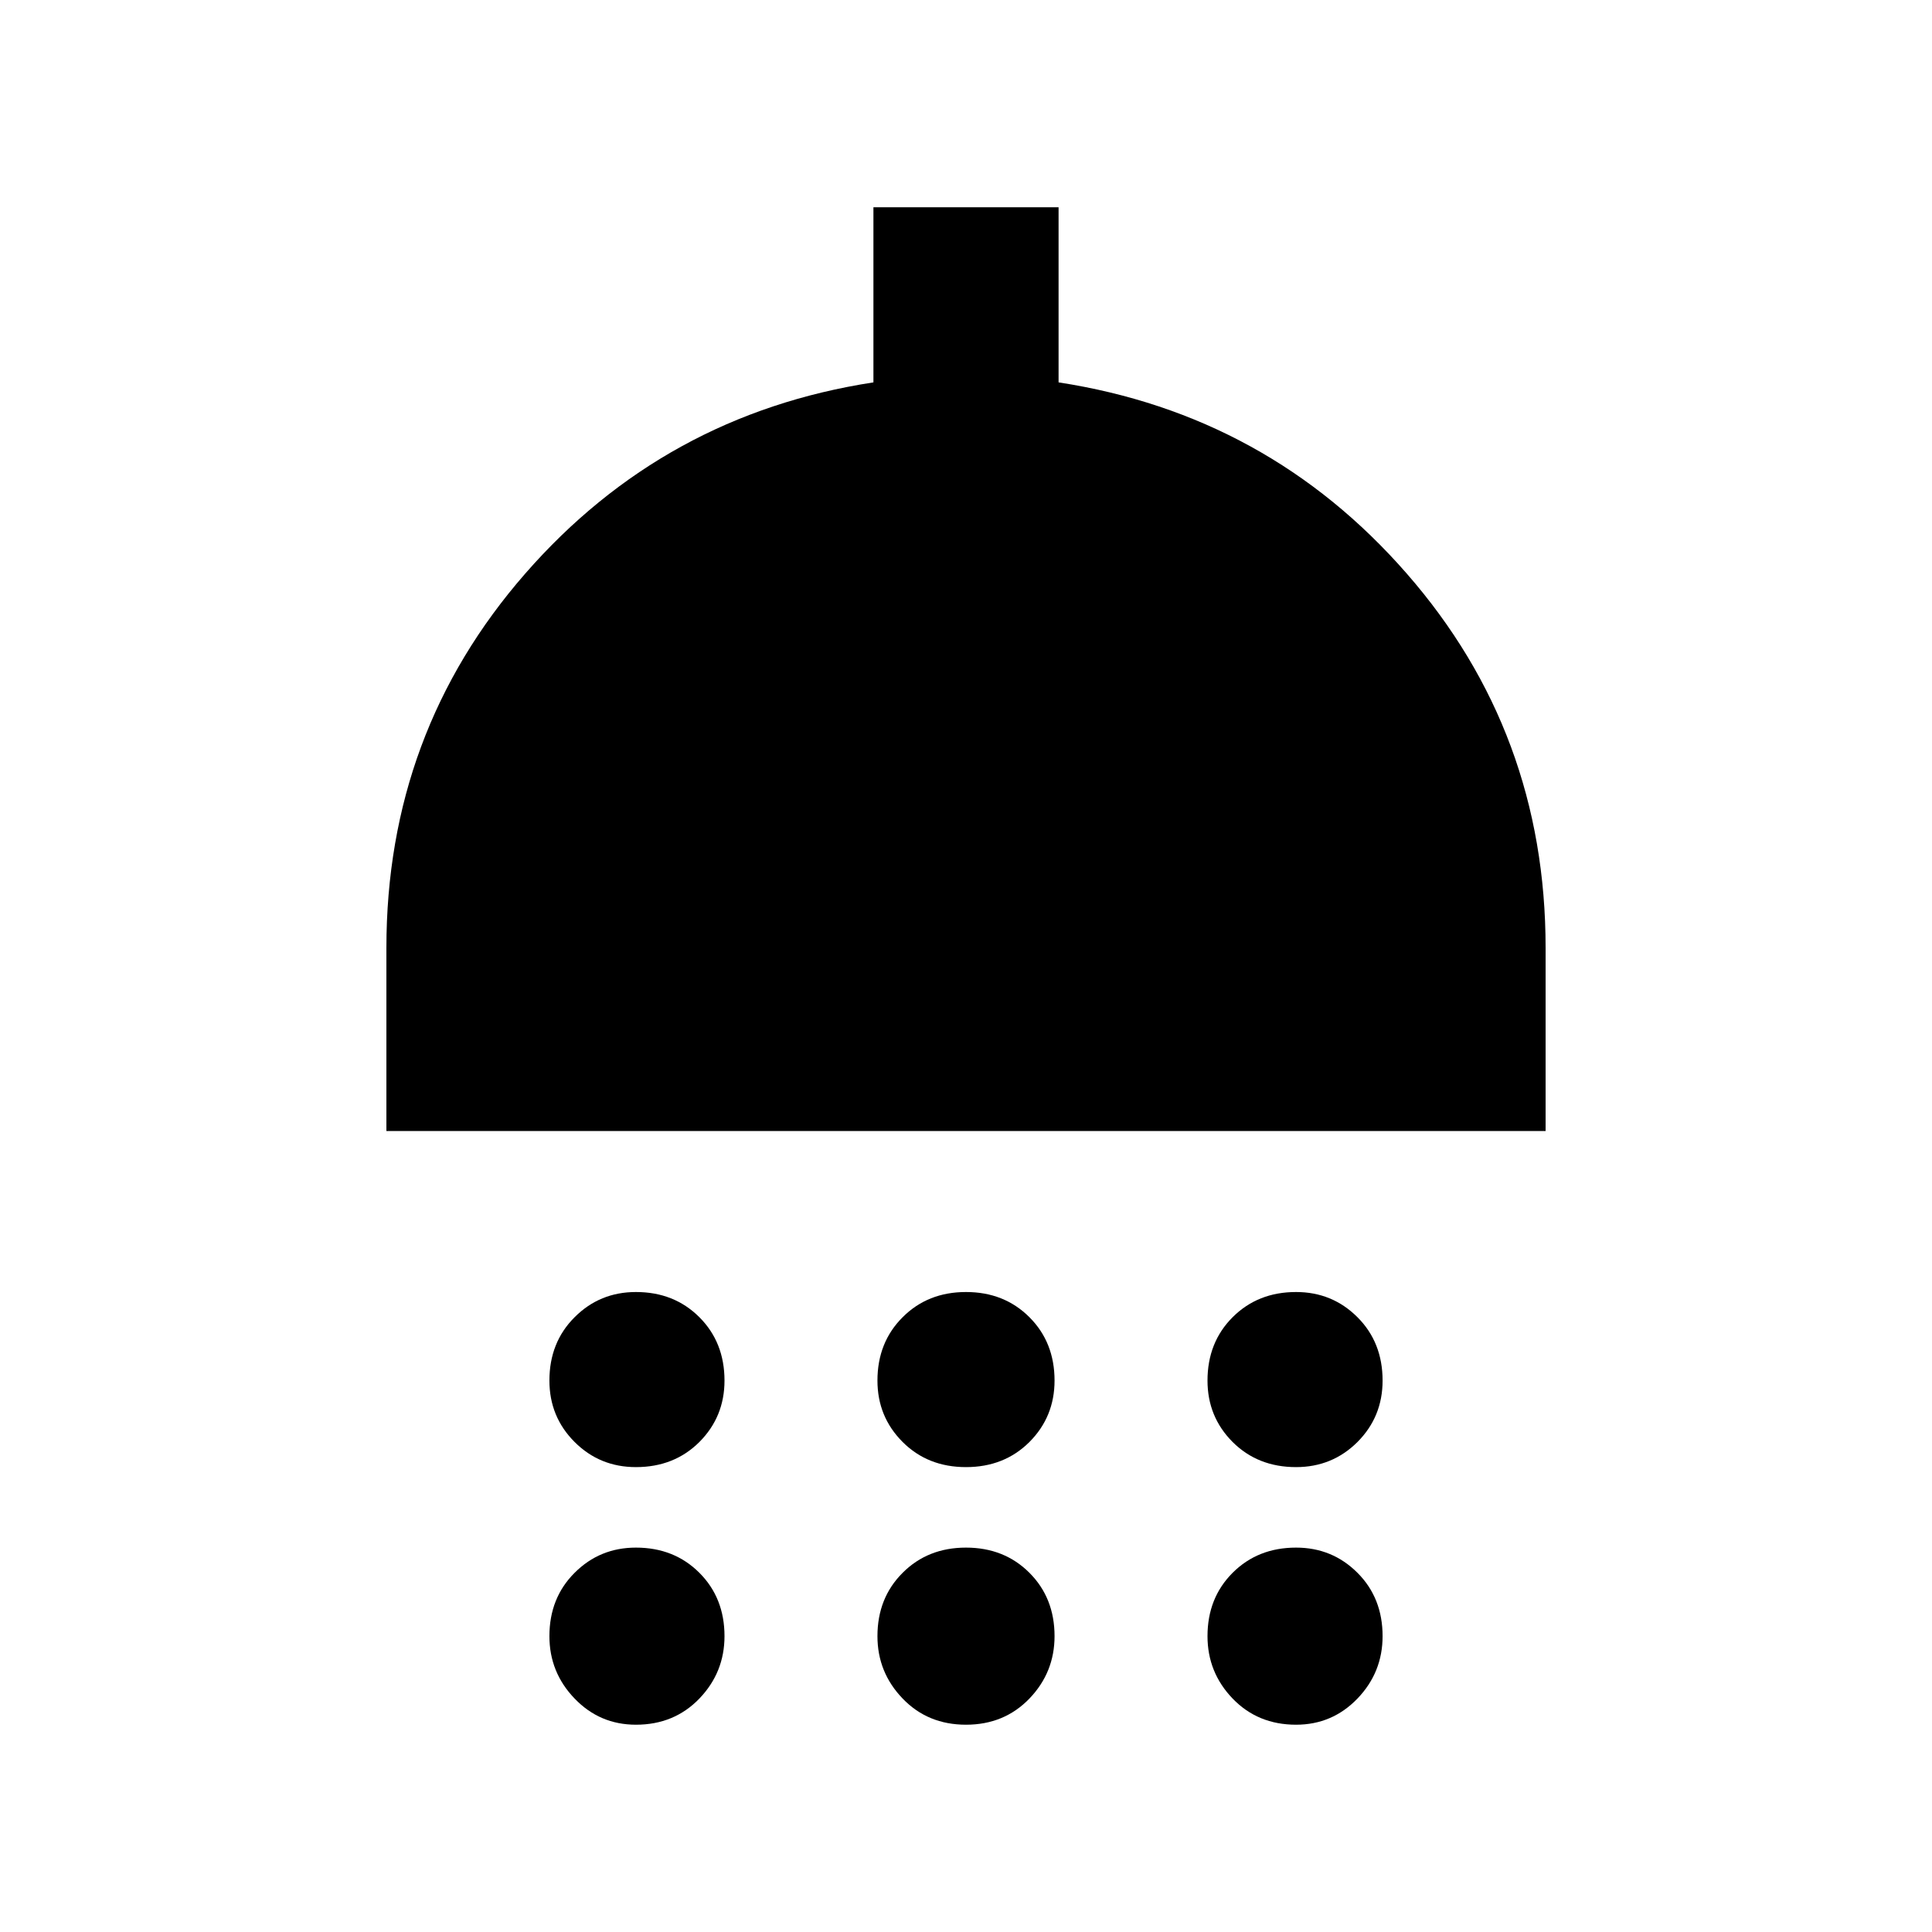 <svg xmlns="http://www.w3.org/2000/svg" height="24" width="24"><path d="M7.9 18.225q-.45 0-.762-.312-.313-.313-.313-.763 0-.475.313-.787.312-.313.762-.313.475 0 .788.313.312.312.312.787 0 .45-.312.763-.313.312-.788.312Zm4.1 0q-.475 0-.787-.312-.313-.313-.313-.763 0-.475.313-.787.312-.313.787-.313.475 0 .788.313.312.312.312.787 0 .45-.312.763-.313.312-.788.312Zm4.1 0q-.475 0-.788-.312Q15 17.6 15 17.15q0-.475.312-.787.313-.313.788-.313.45 0 .763.313.312.312.312.787 0 .45-.312.763-.313.312-.763.312ZM4.8 14.05v-2.275q0-2.675 1.725-4.65Q8.25 5.15 10.85 4.75V2.575h2.3V4.75q2.6.4 4.325 2.375t1.725 4.65v2.275Zm3.1 7.375q-.45 0-.762-.325-.313-.325-.313-.775 0-.475.313-.787.312-.313.762-.313.475 0 .788.313.312.312.312.787 0 .45-.312.775-.313.325-.788.325Zm4.1 0q-.475 0-.787-.325-.313-.325-.313-.775 0-.475.313-.787.312-.313.787-.313.475 0 .788.313.312.312.312.787 0 .45-.312.775-.313.325-.788.325Zm4.1 0q-.475 0-.788-.325-.312-.325-.312-.775 0-.475.312-.787.313-.313.788-.313.45 0 .763.313.312.312.312.787 0 .45-.312.775-.313.325-.763.325Z"/></svg>